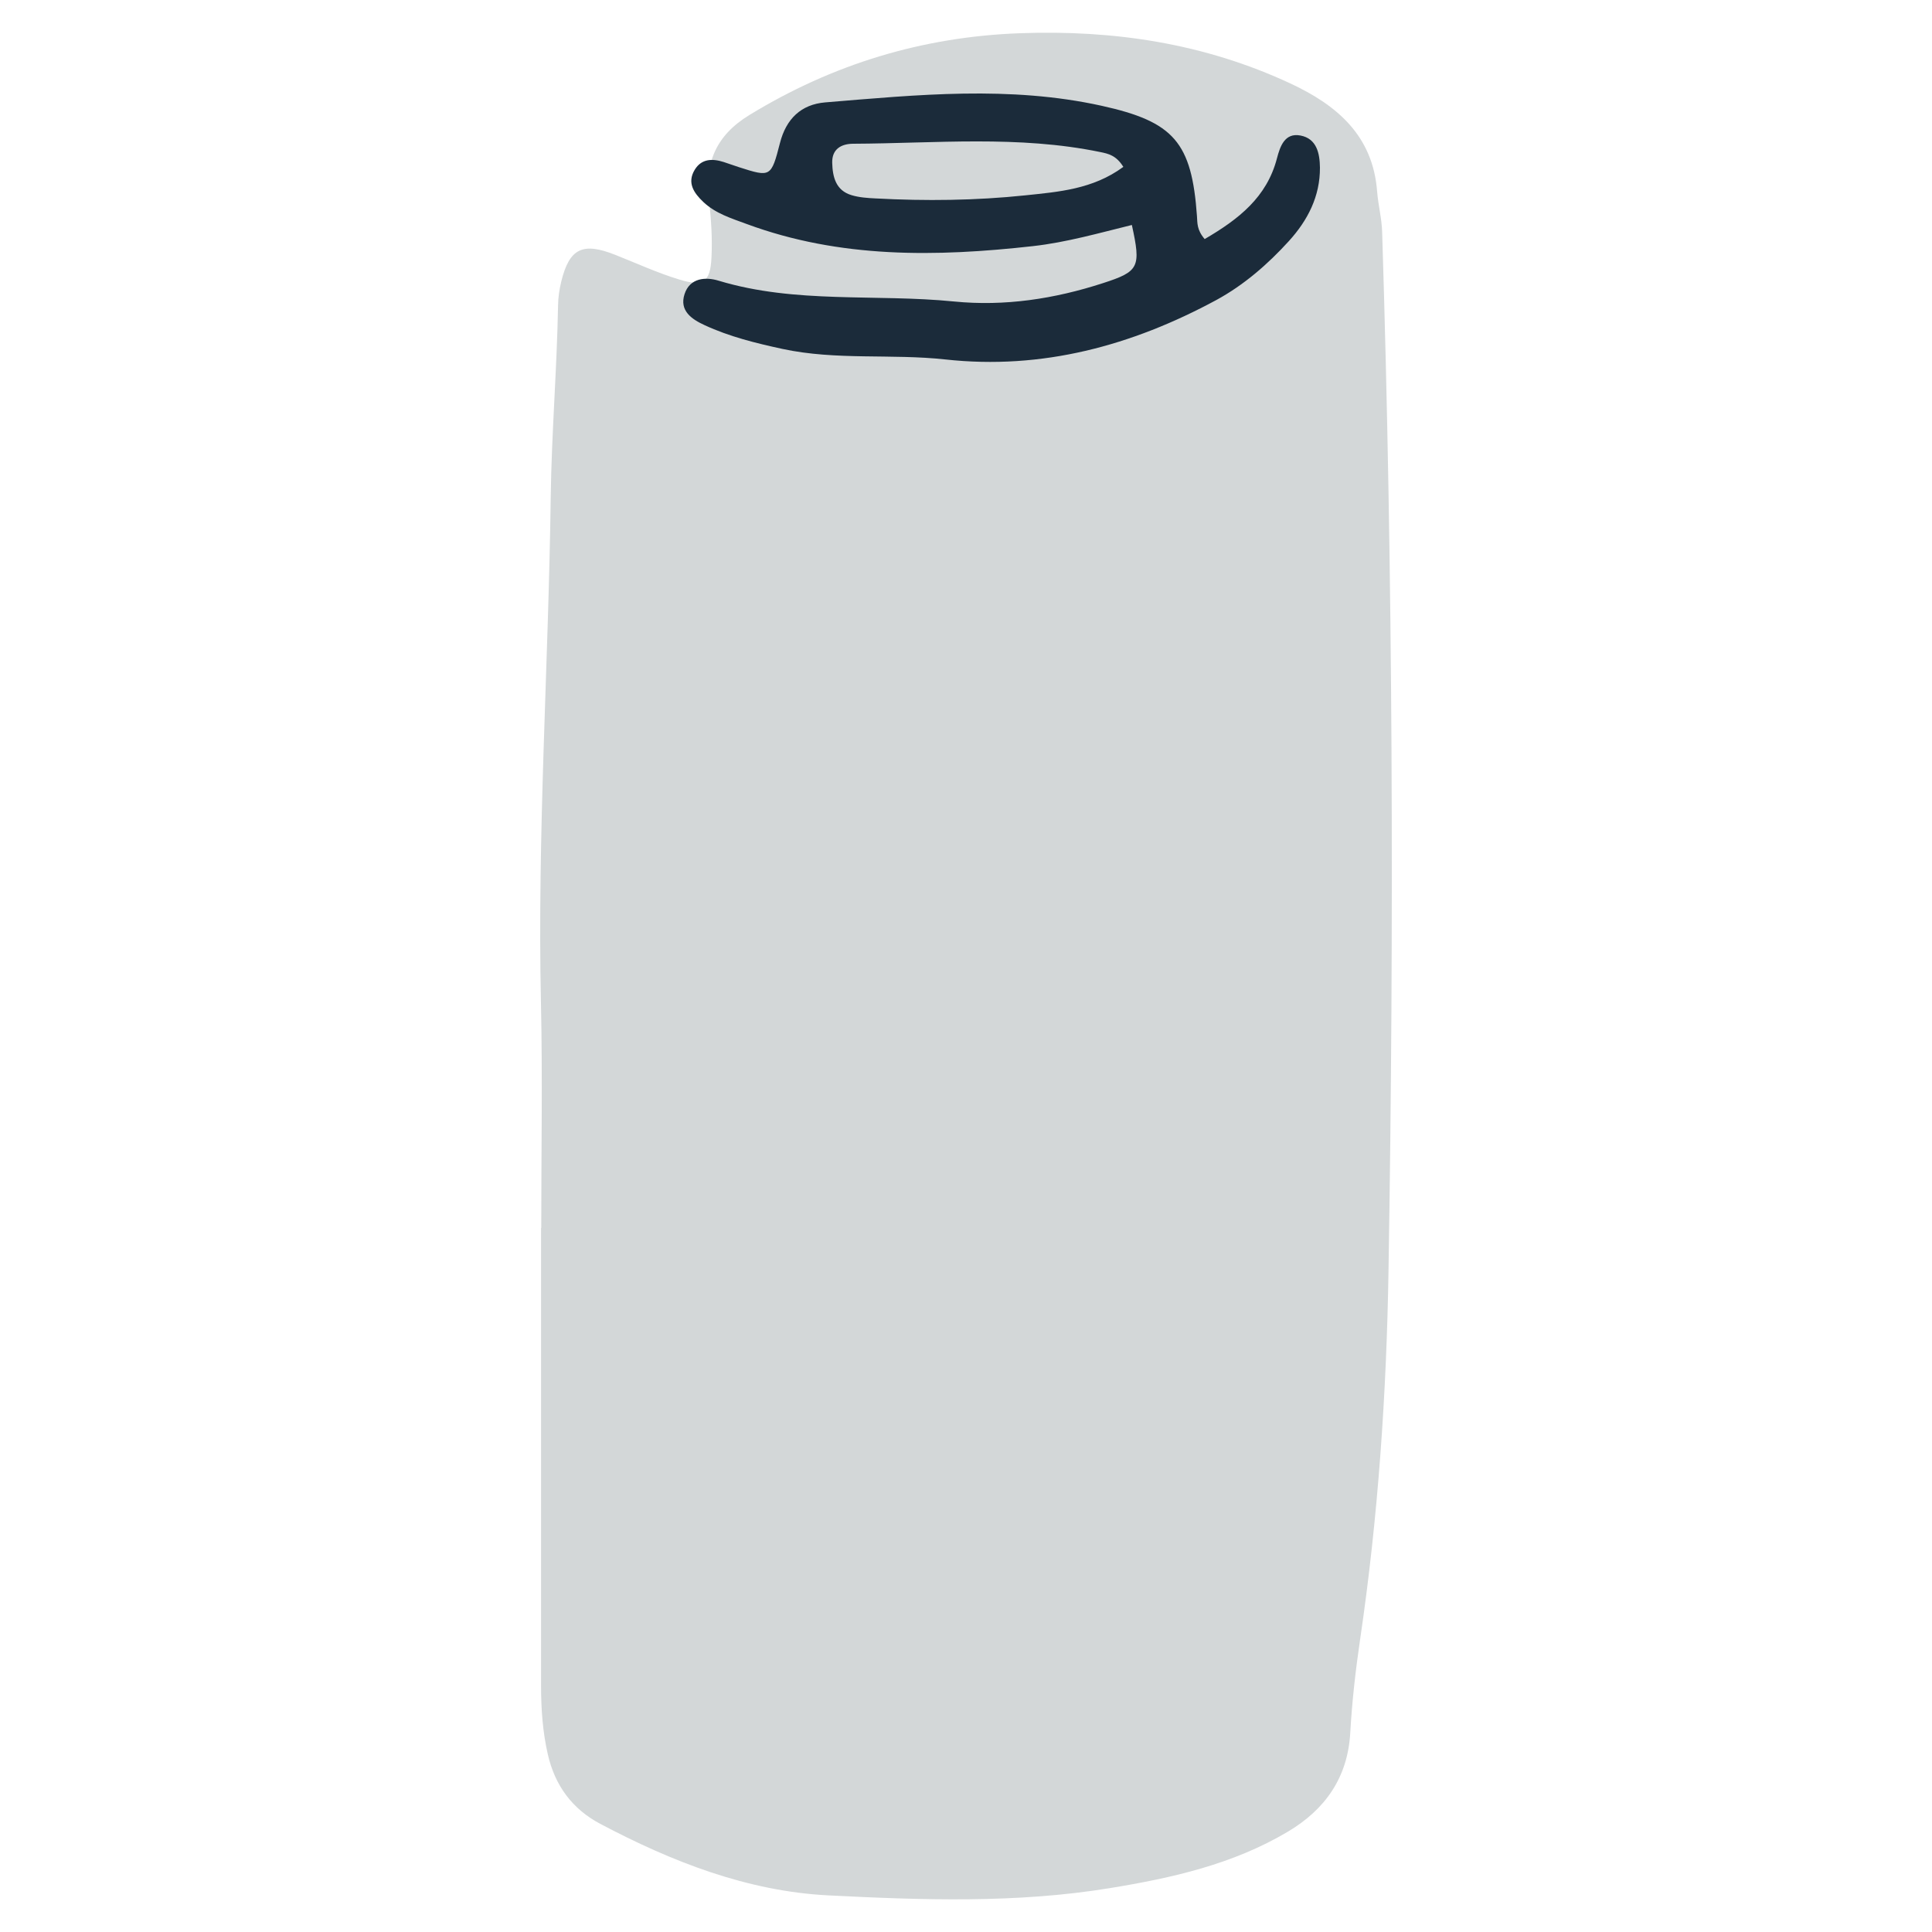 <?xml version="1.0" encoding="UTF-8"?><svg id="yoga_mat_icon" xmlns="http://www.w3.org/2000/svg" viewBox="0 0 200 200"><defs><style>.cls-1{fill:#d3d7d8;}.cls-2{fill:#1b2b3a;}</style></defs><path class="cls-1" d="M56.03,127.11c0-7.75,.14-15.51-.03-23.26-.39-17.48,.78-34.93,1.01-52.4,.09-6.59,.64-13.21,.76-19.83,.01-.84,.14-1.69,.34-2.51,.84-3.4,2.21-4.06,5.55-2.74,2.23,.88,4.41,1.89,6.7,2.58,2.46,.74,3.16,.24,3.29-2.24,.1-1.96-.02-3.95-.25-5.9-.48-3.88,.68-6.77,4.17-8.9,8.62-5.27,17.91-8.1,28-8.47,9.73-.36,19.1,1.05,27.99,5.19,4.85,2.26,8.56,5.4,9,11.2,.11,1.4,.48,2.79,.52,4.19,1.12,35.79,1.24,71.6,.66,107.39-.2,12.76-1.07,25.6-2.94,38.29-.47,3.2-.84,6.43-1.02,9.66-.26,4.68-2.63,7.98-6.47,10.26-5.67,3.37-11.99,4.79-18.43,5.84-9.67,1.58-19.42,1.24-29.11,.75-8.39-.42-16.23-3.49-23.64-7.41-2.87-1.52-4.68-3.94-5.42-7.19-.54-2.36-.7-4.73-.7-7.13,0-15.79,0-31.58,0-47.37h.03Z"/><path class="cls-2" d="M124.72,24.74c3.51-2.05,6.42-4.32,7.47-8.35,.32-1.22,.8-2.68,2.44-2.36,1.68,.32,1.99,1.85,2.01,3.31,.02,2.98-1.26,5.46-3.21,7.61-2.19,2.41-4.67,4.56-7.52,6.11-8.74,4.72-18.01,7.25-28.05,6.15-5.6-.61-11.28,.11-16.86-1.09-2.77-.6-5.49-1.27-8.06-2.46-1.33-.61-2.63-1.49-2.08-3.2,.54-1.7,2.18-1.82,3.54-1.4,7.98,2.41,16.25,1.34,24.36,2.15,5.25,.52,10.4-.27,15.42-1.9,3.74-1.21,3.95-1.64,2.99-6.02-3.39,.83-6.76,1.8-10.25,2.19-10.02,1.12-19.96,1.28-29.62-2.29-1.59-.59-3.22-1.08-4.49-2.28-.97-.92-1.72-1.98-.89-3.34,.7-1.15,1.82-1.17,2.99-.8,.54,.17,1.06,.37,1.6,.54,3.25,1.04,3.32,1.05,4.23-2.5,.64-2.51,2.19-4,4.68-4.21,9.55-.79,19.1-1.75,28.62,.35,7.48,1.65,9.33,3.78,9.87,11.43,.05,.69-.03,1.41,.8,2.37Zm-8.43-7.46c-.74-1.2-1.56-1.37-2.39-1.54-8.47-1.75-17.03-.9-25.56-.86-1.25,0-2.23,.55-2.19,1.98,.04,1.45,.37,2.85,1.99,3.34,.79,.24,1.65,.3,2.49,.34,5.19,.28,10.39,.22,15.53-.32,3.4-.36,6.97-.62,10.12-2.94Z"/></svg>